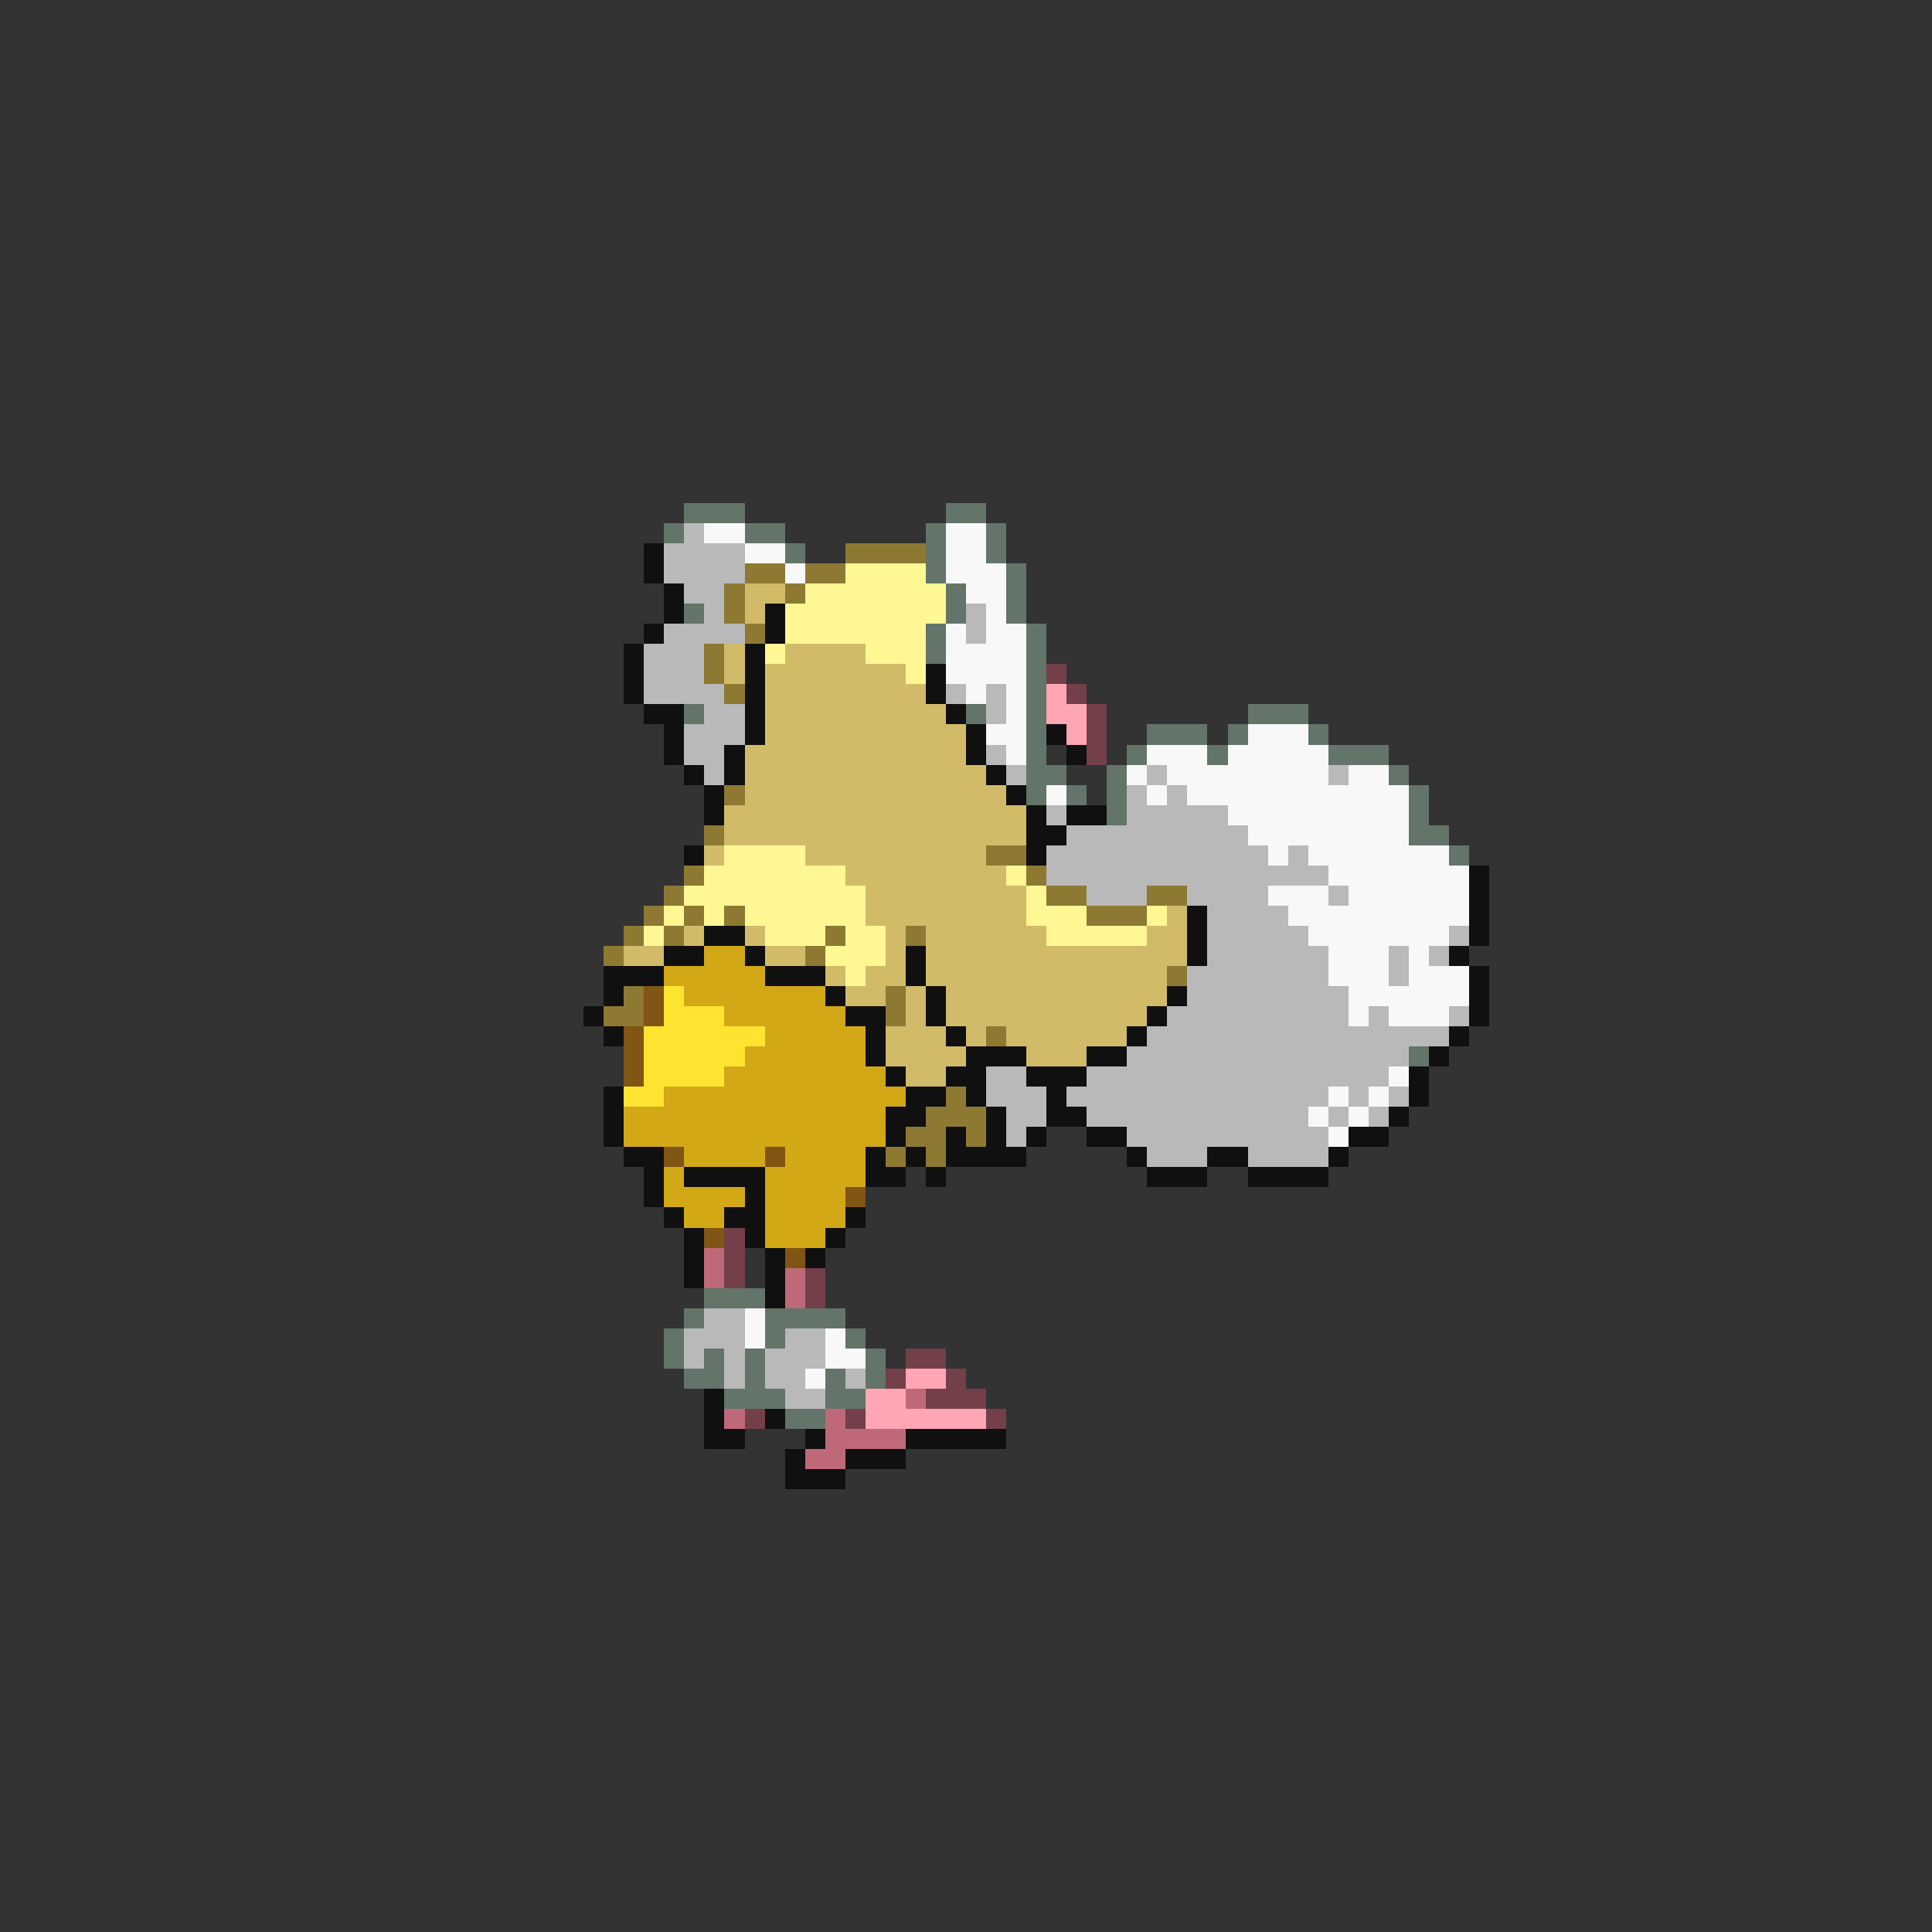 <svg xmlns="http://www.w3.org/2000/svg" viewBox="0 -0.5 96 96" shape-rendering="crispEdges">
<rect x="0" y="-0.5" width="96" height="96" fill="#333333" stroke="none"/>
<path stroke="#637469" d="M34 25h3M47 25h2M33 26h1M37 26h2M46 26h1M49 26h1M39 27h1M46 27h1M49 27h1M46 28h1M50 28h1M47 29h1M50 29h1M34 30h1M47 30h1M50 30h1M46 31h1M51 31h1M46 32h1M51 32h1M51 33h1M51 34h1M34 35h1M48 35h1M51 35h1M62 35h3M51 36h1M57 36h3M61 36h1M65 36h1M51 37h1M56 37h1M60 37h1M66 37h3M51 38h2M55 38h1M69 38h1M51 39h1M53 39h1M55 39h1M70 39h1M55 40h1M70 40h1M70 41h2M72 42h1M70 52h1M35 64h3M34 65h1M38 65h4M33 66h1M38 66h1M42 66h1M33 67h1M35 67h1M37 67h1M43 67h1M34 68h2M37 68h1M41 68h1M43 68h1M36 69h3M41 69h2M39 70h2" />
<path stroke="#b9b9b9" d="M34 26h1M33 27h4M33 28h4M34 29h2M35 30h1M48 30h1M33 31h4M48 31h1M32 32h3M32 33h3M32 34h4M47 34h1M49 34h1M35 35h2M49 35h1M34 36h3M34 37h2M49 37h1M35 38h1M50 38h1M57 38h1M66 38h1M56 39h1M58 39h1M52 40h1M56 40h5M53 41h9M52 42h11M64 42h1M52 43h14M54 44h3M59 44h4M66 44h1M60 45h4M60 46h5M72 46h1M60 47h6M69 47h1M71 47h1M59 48h7M69 48h1M59 49h8M58 50h9M68 50h1M72 50h1M57 51h15M56 52h14M49 53h2M54 53h15M49 54h3M53 54h13M67 54h1M69 54h1M50 55h2M54 55h11M66 55h1M68 55h1M50 56h1M56 56h10M57 57h3M62 57h4M35 65h2M34 66h3M39 66h2M34 67h1M36 67h1M38 67h3M36 68h1M38 68h2M42 68h1M39 69h2" />
<path stroke="#f8f8f8" d="M35 26h2M47 26h2M37 27h2M47 27h2M39 28h1M47 28h3M48 29h2M49 30h1M47 31h1M49 31h2M47 32h4M47 33h4M48 34h1M50 34h1M50 35h1M49 36h2M62 36h3M50 37h1M57 37h3M61 37h5M56 38h1M58 38h8M67 38h2M52 39h1M57 39h1M59 39h11M61 40h9M62 41h8M63 42h1M65 42h7M66 43h7M63 44h3M67 44h6M64 45h9M65 46h7M66 47h3M70 47h1M66 48h3M70 48h3M67 49h6M67 50h1M69 50h3M69 53h1M66 54h1M68 54h1M65 55h1M67 55h1M66 56h1M37 65h1M37 66h1M41 66h1M41 67h2M40 68h1" />
<path stroke="#101010" d="M32 27h1M32 28h1M33 29h1M33 30h1M38 30h1M32 31h1M38 31h1M31 32h1M37 32h1M31 33h1M37 33h1M46 33h1M31 34h1M37 34h1M46 34h1M32 35h2M37 35h1M47 35h1M33 36h1M37 36h1M48 36h1M52 36h1M33 37h1M36 37h1M48 37h1M53 37h1M34 38h1M36 38h1M49 38h1M35 39h1M50 39h1M35 40h1M51 40h1M53 40h2M51 41h2M34 42h1M51 42h1M73 43h1M73 44h1M59 45h1M73 45h1M35 46h2M59 46h1M73 46h1M33 47h2M37 47h1M45 47h1M59 47h1M72 47h1M30 48h3M38 48h3M45 48h1M73 48h1M30 49h1M41 49h1M46 49h1M58 49h1M73 49h1M29 50h1M42 50h2M46 50h1M57 50h1M73 50h1M30 51h1M43 51h1M47 51h1M56 51h1M72 51h1M43 52h1M48 52h3M54 52h2M71 52h1M44 53h1M47 53h2M51 53h3M70 53h1M30 54h1M45 54h2M48 54h1M52 54h1M70 54h1M30 55h1M44 55h2M49 55h1M52 55h2M69 55h1M30 56h1M44 56h1M47 56h1M49 56h1M51 56h1M54 56h2M67 56h2M31 57h2M43 57h1M45 57h1M47 57h4M56 57h1M60 57h2M66 57h1M32 58h1M34 58h4M43 58h2M46 58h1M57 58h3M62 58h4M32 59h1M37 59h1M33 60h1M36 60h2M42 60h1M34 61h1M37 61h1M41 61h1M34 62h1M38 62h1M40 62h1M34 63h1M38 63h1M38 64h1M35 69h1M35 70h1M38 70h1M35 71h2M40 71h1M45 71h5M39 72h1M42 72h3M39 73h3" />
<path stroke="#8d7932" d="M42 27h4M37 28h2M40 28h2M36 29h1M39 29h1M36 30h1M37 31h1M35 32h1M35 33h1M36 34h1M36 39h1M35 41h1M49 42h2M34 43h1M51 43h1M33 44h1M52 44h2M57 44h2M32 45h1M34 45h1M36 45h1M54 45h3M31 46h1M33 46h1M41 46h1M45 46h1M30 47h1M40 47h1M58 48h1M31 49h1M44 49h1M30 50h2M44 50h1M49 51h1M47 54h1M46 55h3M45 56h2M48 56h1M44 57h1M46 57h1" />
<path stroke="#fff793" d="M42 28h4M40 29h7M39 30h8M39 31h7M38 32h1M43 32h3M45 33h1M36 42h4M35 43h7M50 43h1M34 44h9M51 44h1M33 45h1M35 45h1M37 45h6M51 45h3M57 45h1M32 46h1M38 46h3M42 46h2M52 46h5M41 47h3M42 48h1" />
<path stroke="#d2bb68" d="M37 29h2M37 30h1M36 32h1M39 32h4M36 33h1M38 33h7M38 34h8M38 35h9M38 36h10M37 37h11M37 38h12M37 39h13M36 40h15M36 41h15M35 42h1M40 42h9M42 43h8M43 44h8M43 45h8M58 45h1M34 46h1M37 46h1M44 46h1M46 46h6M57 46h2M31 47h2M38 47h2M44 47h1M46 47h13M41 48h1M43 48h2M46 48h12M42 49h2M45 49h1M47 49h11M45 50h1M47 50h10M44 51h3M48 51h1M50 51h6M44 52h4M51 52h3M45 53h2" />
<path stroke="#733f48" d="M52 33h1M53 34h1M54 35h1M54 36h1M54 37h1M36 61h1M36 62h1M36 63h1M40 63h1M40 64h1M45 67h2M44 68h1M47 68h1M46 69h3M37 70h1M42 70h1M49 70h1" />
<path stroke="#ffa6b5" d="M52 34h1M52 35h2M53 36h1M45 68h2M43 69h2M43 70h6" />
<path stroke="#d2a817" d="M35 47h2M33 48h5M34 49h7M36 50h6M38 51h5M37 52h6M36 53h8M33 54h12M31 55h13M31 56h13M34 57h4M39 57h4M33 58h1M38 58h5M33 59h4M38 59h4M34 60h2M38 60h4M38 61h3" />
<path stroke="#815514" d="M32 49h1M32 50h1M31 51h1M31 52h1M31 53h1M33 57h1M38 57h1M42 59h1M35 61h1M39 62h1" />
<path stroke="#fee430" d="M33 49h1M33 50h3M32 51h6M32 52h5M32 53h4M31 54h2" />
<path stroke="#bf6978" d="M35 62h1M35 63h1M39 63h1M39 64h1M45 69h1M36 70h1M41 70h1M41 71h4M40 72h2" />
</svg>